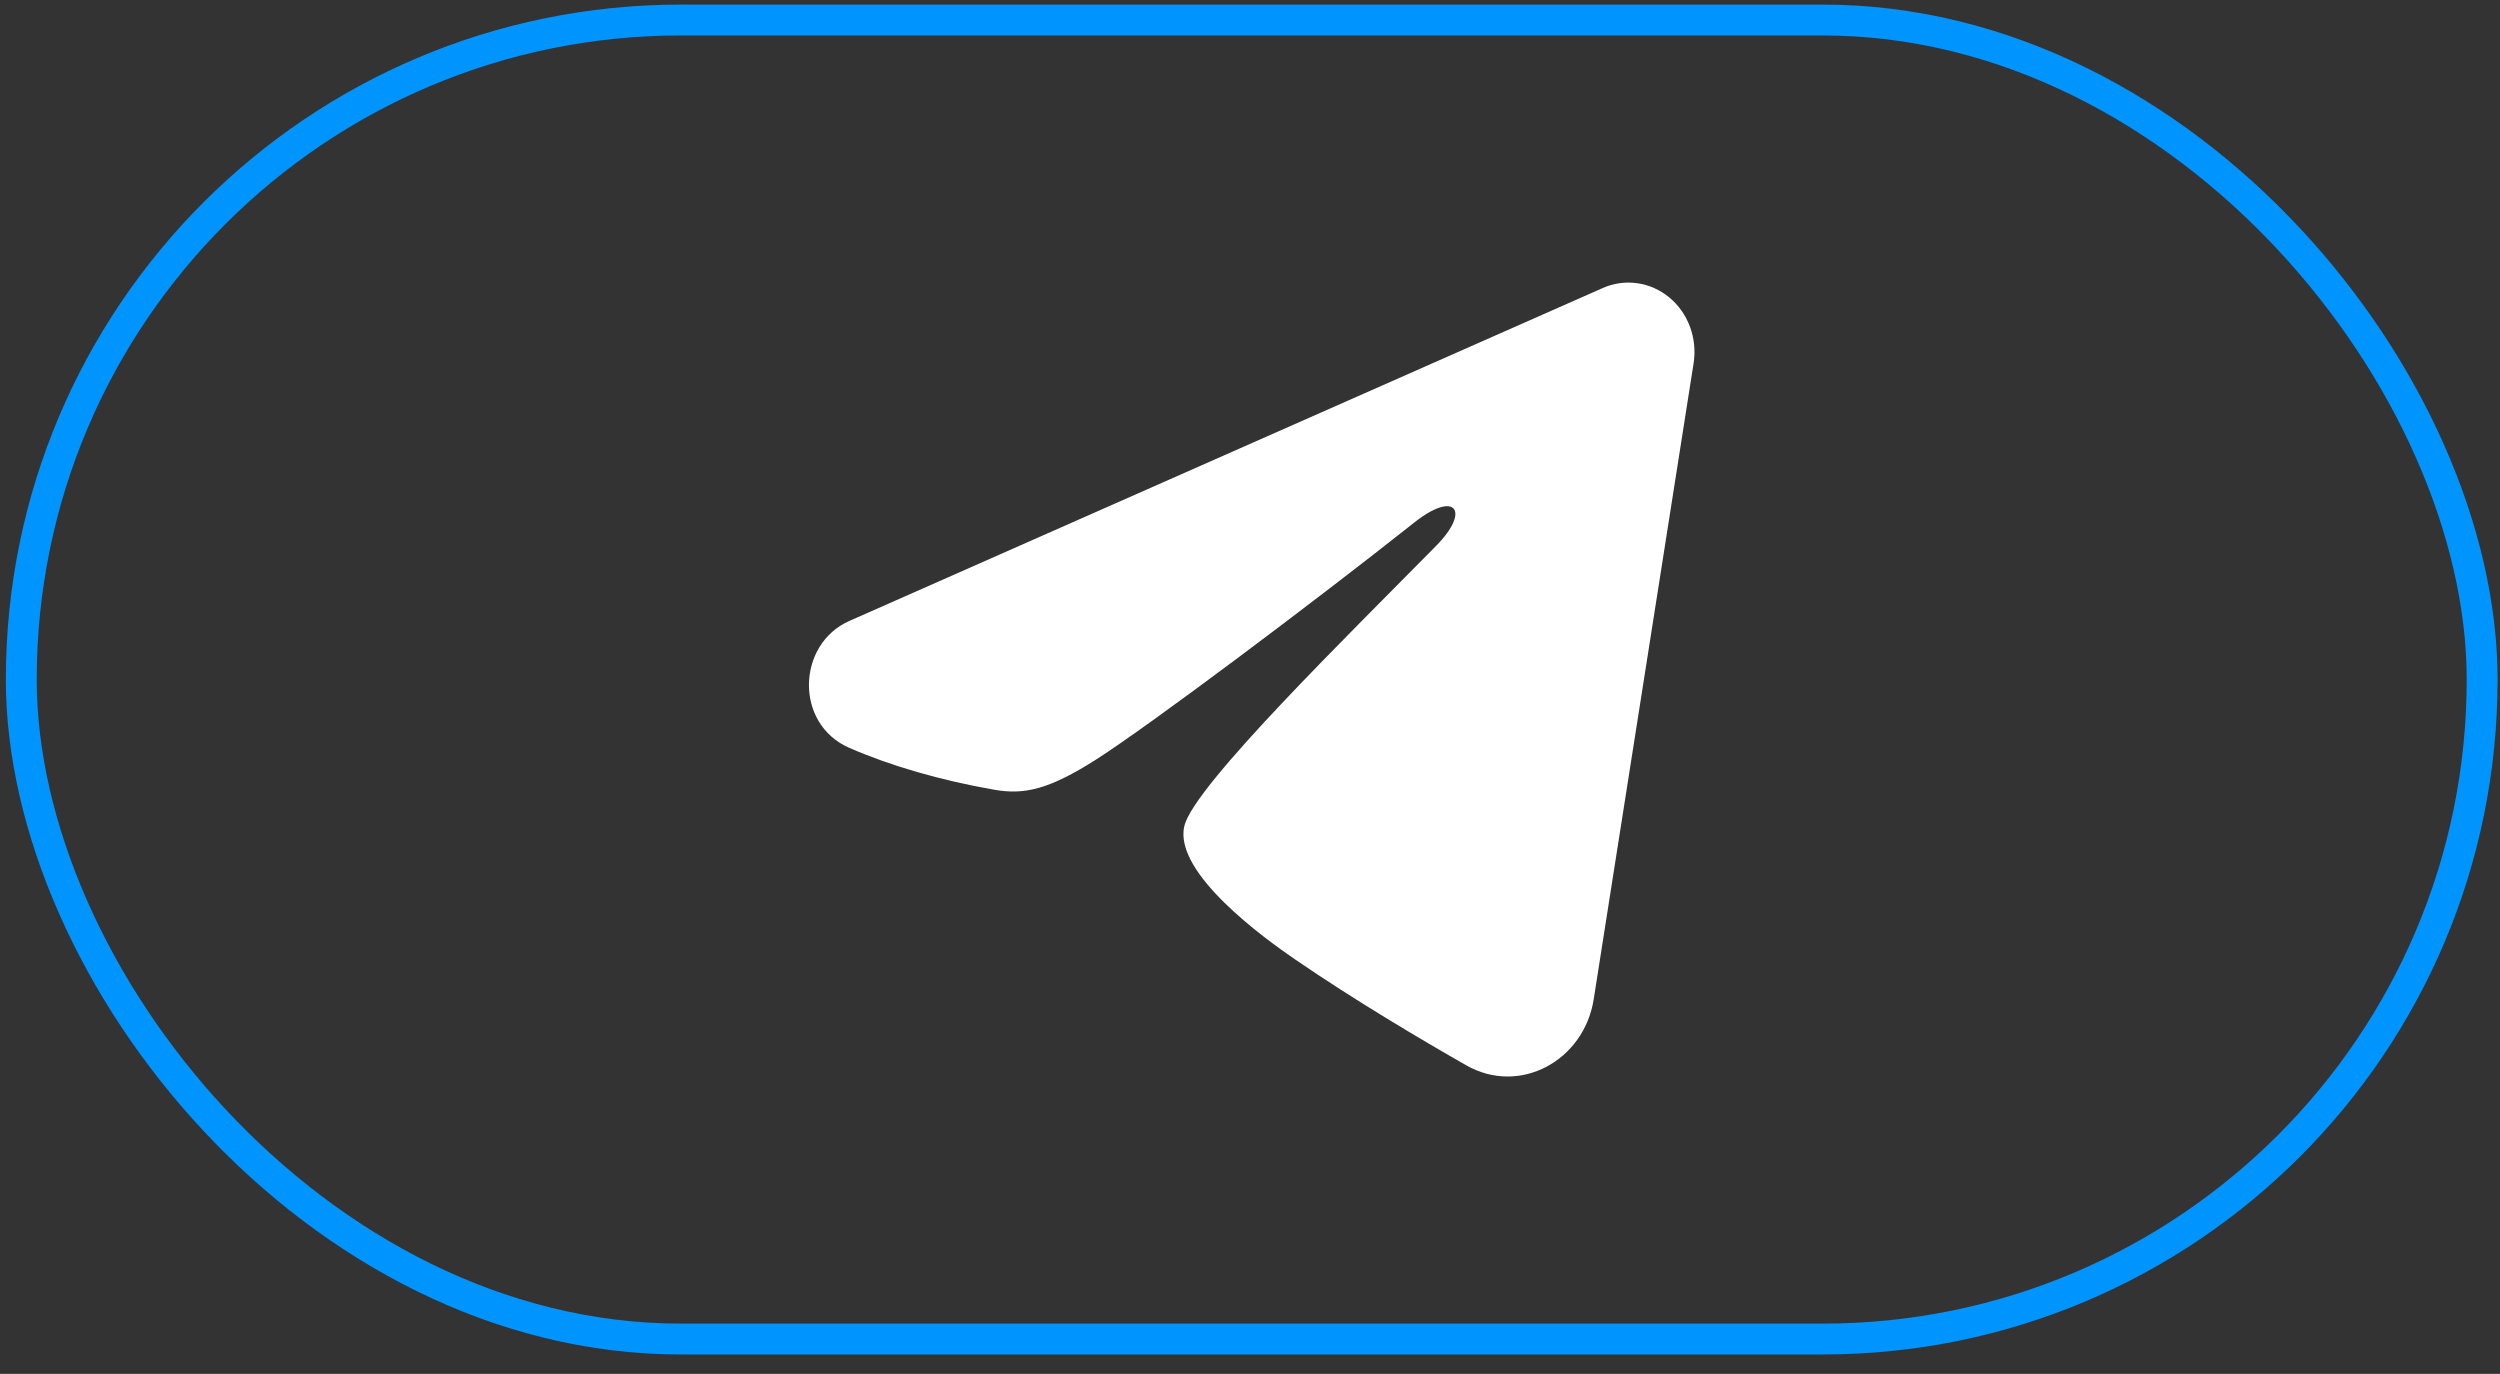 <svg width="111" height="61" viewBox="0 0 111 61" fill="none" xmlns="http://www.w3.org/2000/svg">
<rect x="0" y="0" width="111" height="61" fill="#333333" stroke="none"/>
<rect x="0.945" y="0.889" width="109.262" height="58.565" rx="29.283" stroke="#0094FF" stroke-width="1.371"/>
<path fill-rule="evenodd" clip-rule="evenodd" d="M71.163 12.788C71.646 12.574 72.175 12.501 72.695 12.575C73.215 12.648 73.706 12.867 74.118 13.208C74.53 13.549 74.847 13.999 75.037 14.512C75.226 15.026 75.281 15.583 75.196 16.126L70.76 44.37C70.329 47.094 67.481 48.656 65.1 47.299C63.109 46.164 60.151 44.415 57.49 42.59C56.16 41.676 52.085 38.751 52.586 36.669C53.017 34.889 59.863 28.2 63.776 24.223C65.311 22.661 64.611 21.76 62.798 23.197C58.294 26.765 51.064 32.191 48.674 33.718C46.565 35.065 45.465 35.295 44.151 35.065C41.752 34.647 39.528 33.998 37.713 33.207C35.26 32.14 35.379 28.6 37.711 27.57L71.163 12.788Z" fill="white"/>
</svg>
